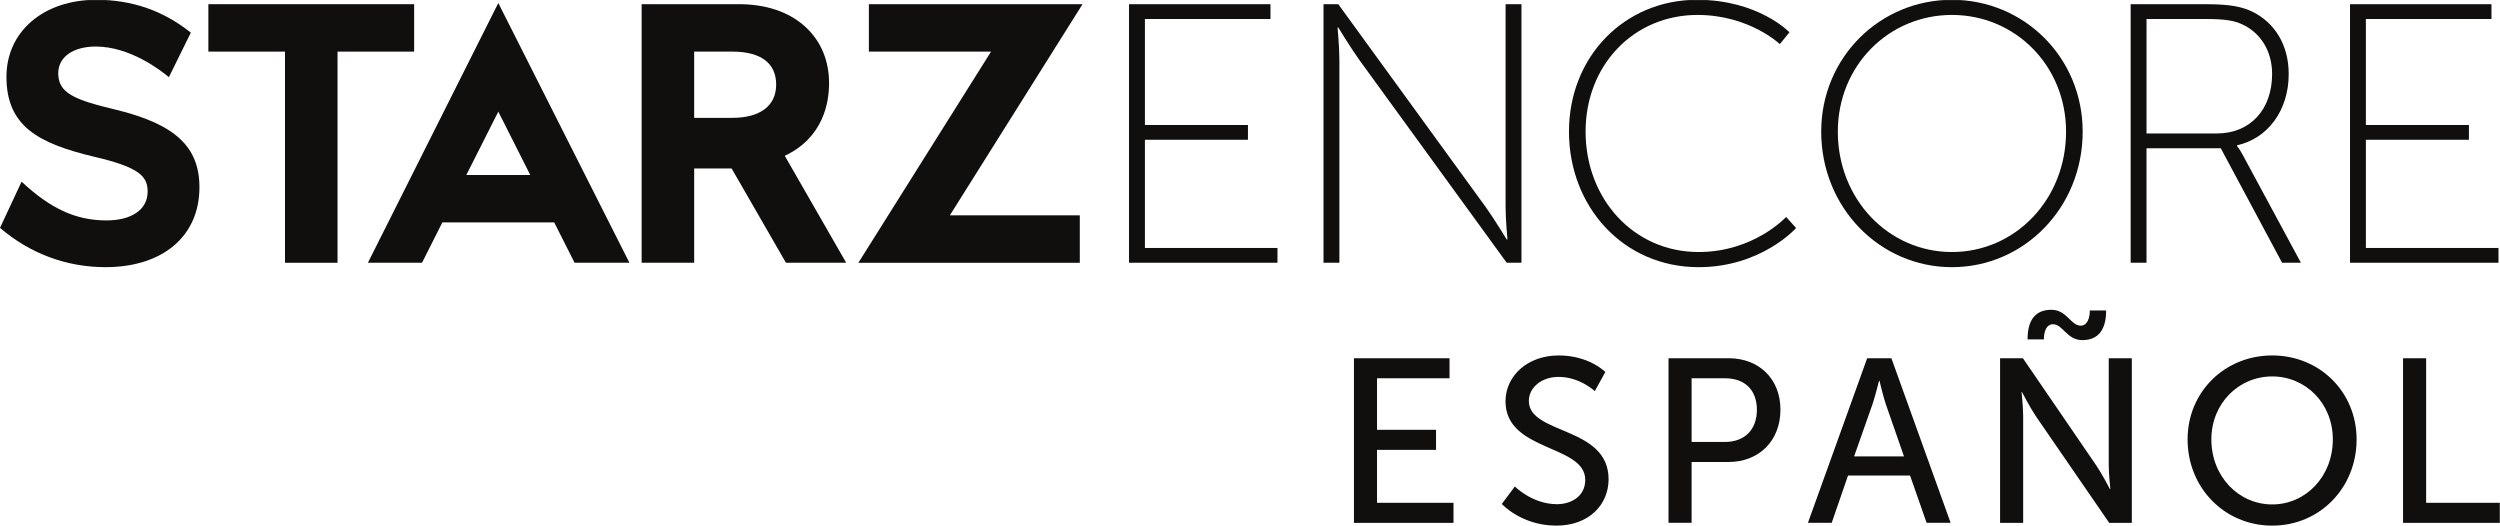 <svg width="973.25" height="204.63" version="1.1" xmlns="http://www.w3.org/2000/svg">
 <defs>
  <clipPath id="clipPath20">
   <path d="m0 0h4791.8v988h-4791.8z"/>
  </clipPath>
 </defs>
 <g transform="translate(-4.545 -842.17)">
  <g transform="matrix(2.071 0 0 -2.071 4.545 1046.8)">
   <g transform="scale(.1)">
    <g clip-path="url(#clipPath20)" fill="#100f0d">
     <path d="m4560.6 42.941v271.71h-43.41v-309.39h181.87v37.684zm-289.35-3.082c-63.12 0-114.4 52.605-114.4 122.27 0 67.508 51.28 118.35 114.4 118.35 63.1 0 113.93-50.843 113.93-118.35 0-69.664-50.83-122.27-113.93-122.27zm0 280.06c-89.43 0-159.09-68.797-159.09-157.79 0-91.141 69.66-162.13 159.09-162.13 89.36 0 158.62 70.988 158.62 162.13 0 88.992-69.26 157.79-158.62 157.79zm-307.32-206.41c0-17.094 3.06-44.711 3.06-44.711h-0.87s-14.48 28.051-25.85 44.711l-137.64 201.14h-42.95v-309.39h43.4v200.72c0 17.523-3.04 45.148-3.04 45.148h0.84s14.47-28.062 25.86-45.148l138.05-200.72h42.52v309.39h-43.38zm-104.83 265.04c18.85 0 25.86-29.801 55.21-29.801 29.82 0 44.74 19.281 44.74 55.664h-30.7c0-12.711-3.93-28.488-17.08-28.488-18.84 0-25.87 29.801-55.24 29.801-29.8 0-44.69-18.848-44.69-55.664h30.68c0 13.144 3.93 28.488 17.08 28.488zm-373.81-248.39 34.61 98.168c5.24 15.782 12.26 43.832 12.26 43.832h0.89s6.58-28.05 11.83-43.832l34.17-98.168zm24.55 184.5-111.35-309.39h44.7l30.69 88.965h116.56l31.14-88.965h45.14l-111.35 309.39zm-267.33-157.34h-62.68v119.65h63.13c36.81 0 59.59-21.914 59.59-59.164s-22.78-60.485-60.04-60.485zm7.03 157.34h-113.1v-309.39h43.39v114.39h69.71c56.54 0 97.28 39.441 97.28 98.156 0 58.726-40.74 96.851-97.28 96.851zm-375.67-80.195c0 24.555 23.23 45.137 56.1 45.137 39.45 0 67.94-26.723 67.94-26.723l19.73 35.93s-30.24 31.117-87.67 31.117c-58.29 0-99.94-38.137-99.94-86.34 0-95.098 149.89-80.633 149.89-147.68 0-29.367-24.53-45.59-53.43-45.59-46.05 0-78.92 33.309-78.92 33.309l-24.51-32.875s36.82-40.738 102.52-40.738c61.37 0 98.19 39.438 98.19 87.207 0 100.35-149.9 83.27-149.9 147.25zm-285.38-92.027h110.91v37.687h-110.91v96.848h136.3v37.687h-179.69v-309.39h187.17v37.684h-143.78v99.489"/>
     <path d="m2122.3 980.17h265.9v-27.809h-236.03v-199.25h193.67v-27.754h-193.67v-203.39h249.19v-27.778h-279.06v485.98"/>
     <path d="m2487.9 980.17h27.76l277.03-381.17c15.96-22.203 39.54-61.074 39.54-61.074h1.42s-3.49 36.781-3.49 61.074v381.17h29.83v-485.98h-27.76l-276.98 381.15c-15.93 22.191-39.59 61.062-39.59 61.062h-1.37s3.46-36.793 3.46-61.062v-381.15h-29.85v485.98"/>
     <path d="m3190.2 988.46c115.21 0 173.53-61.066 173.53-61.066l-18.02-22.227s-57.63 54.832-154.82 54.832c-119.41 0-210.35-93.703-210.35-219.35 0-126.39 90.23-226.32 212.41-226.32 104.15 0 164.57 65.926 164.57 65.926l18.73-20.801s-65.27-73.586-183.3-73.586c-141.59 0-243.65 113.84-243.65 254.78 0 140.92 104.13 247.81 240.9 247.81"/>
     <path d="m3669.2 514.33c118.73 0 214.52 98.566 214.52 226.32 0 124.24-95.79 219.35-214.52 219.35-118.72 0-214.51-95.105-214.51-219.35 0-127.75 95.79-226.32 214.51-226.32zm0 474.13c135.4 0 245.75-108.29 245.75-247.81 0-143.03-110.35-254.78-245.75-254.78-135.36 0-245.74 111.75-245.74 254.78 0 139.52 110.38 247.81 245.74 247.81"/>
     <path d="m4166.9 737.18c63.83 0 104.14 45.8 104.14 111.78 0 43.015-21.51 77.707-56.93 93.668-13.9 6.265-29.17 9.726-68.04 9.726h-111.1v-215.18zm-161.76 242.99h142.33c45.11 0 68.01-4.895 87.48-14.621 40.26-20.106 67.29-61.067 67.29-116.58 0-69.489-40.23-121.55-97.16-134.01v-1.371s4.81-5.559 11.11-17.387l108.98-202.01h-35.39l-115.23 215.2h-139.58v-215.2h-29.83v485.98"/>
     <path d="m4417.5 980.17h265.88v-27.809h-236.08v-199.25h193.71v-27.754h-193.71v-203.39h249.26v-27.778h-279.06v485.98"/>
     <path d="m876.57 659.09 60.133 119.13 60.117-119.13zm-83.25-164.95 38.18 75.844h210.31l38.28-75.844h103.09l-246.48 488.28-245.13-488.28h101.75"/>
     <path d="m778.49 980.19h-386.81v-89.136h144.03v-396.92h98.773v396.92h144.01v89.136"/>
     <path d="m1376.8 766.57h-71.9v124.48h71.9c53.02 0 82.22-21.41 82.22-61.996 0-40.266-30.74-62.485-82.22-62.485zm181.68 64.996c0 42.782-15.48 79.528-44.79 106.28-30.34 27.703-73.4 42.343-124.5 42.343h-183.06v-486.06h98.77v177.23h70.39l102.1-177.23h113.28l-115.5 201.1c72.68 34.043 83.31 100.33 83.31 136.34"/>
     <path d="m2034.9 980.19h-401.61v-89.121h229.65l-249.4-396.94h416.24v89.14h-244.28l249.4 396.92"/>
     <path d="m217.48 781.94c-79.707 18.894-108 31.824-108 68.554 0 30.594 28.304 50.098 70.429 50.098 64.36 0 121.99-44.442 137.53-57.633l41.273 83.711c-51.254 41.023-110.02 61.793-177.44 61.793-99.594 0-169.16-59.664-169.16-144.73 0-93 59.957-124.97 163.53-149.98 86.609-19.988 101.86-37.211 101.86-65.855 0-33.93-30.316-54.153-77.23-54.153-57.926 0-105.29 22.125-159.72 72.836l-40.543-86.832c56.453-48.465 125.25-73.871 198.24-73.871 107.3 0 176.63 57.797 176.63 150.16 0 76.035-45.598 118.71-157.39 145.9"/>
    </g>
   </g>
  </g>
 </g>
</svg>
